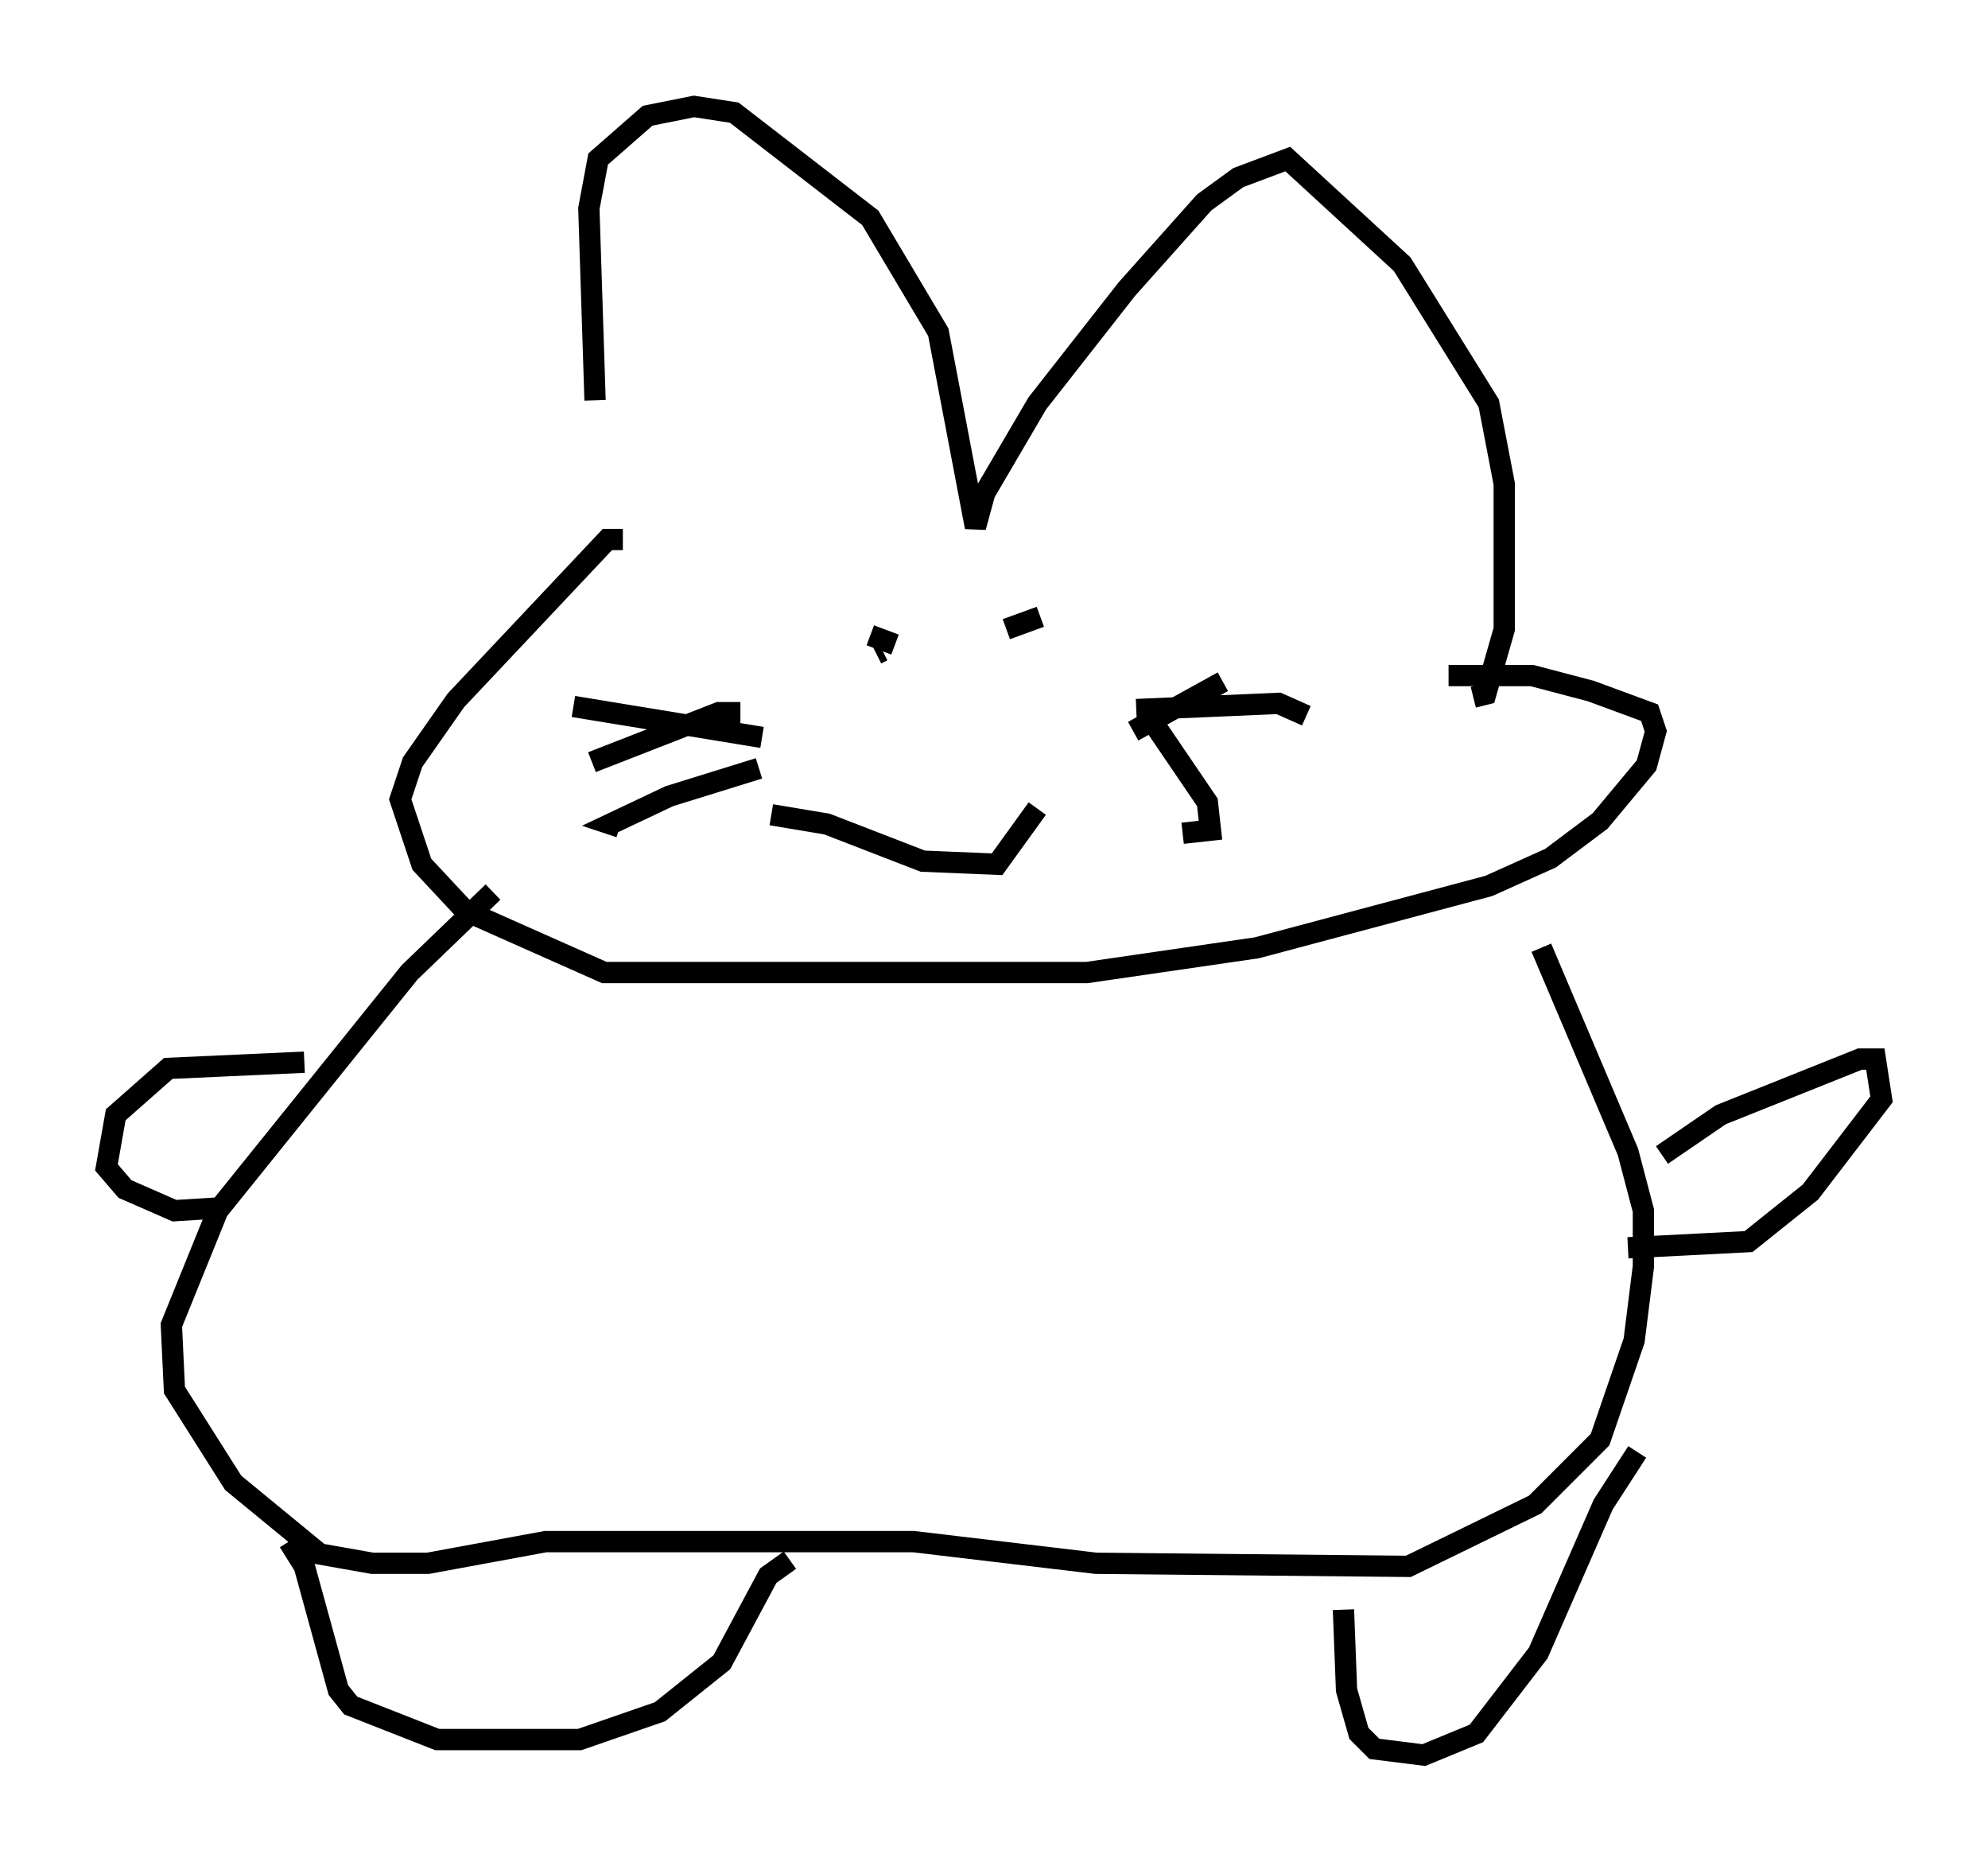 <?xml version="1.0" encoding="utf-8" ?>
<svg baseProfile="full" height="87.419" version="1.1" width="93.374" xmlns="http://www.w3.org/2000/svg" xmlns:ev="http://www.w3.org/2001/xml-events" xmlns:xlink="http://www.w3.org/1999/xlink"><defs /><rect fill="white" height="87.419" width="93.374" x="0" y="0" /><path d="M29.983, 24.899 m-2.034, -6.101 l-0.291, -9.006 0.436, -2.324 l2.324, -2.034 2.179, -0.436 l1.888, 0.291 6.391, 4.939 l3.196, 5.374 1.743, 9.151 l0.436, -1.598 2.469, -4.212 l4.212, -5.374 3.631, -4.067 l1.598, -1.162 2.324, -0.872 l5.374, 4.939 4.067, 6.536 l0.726, 3.777 0.0, 6.827 l-0.872, 3.05 -0.581, 0.145 m-39.944, -7.408 l-0.726, 0.0 -7.117, 7.553 l-2.034, 2.905 -0.581, 1.743 l1.017, 3.05 2.034, 2.179 l6.536, 2.905 22.659, 0.0 l7.989, -1.162 10.894, -2.905 l2.905, -1.307 2.324, -1.743 l2.179, -2.615 0.436, -1.598 l-0.291, -0.872 -2.76, -1.017 l-2.76, -0.726 -3.922, 0.0 m-26.581, -1.162 l-0.291, 0.145 m6.101, -1.162 l1.598, -0.581 m-12.637, 9.296 l2.615, 0.436 4.503, 1.743 l3.486, 0.145 1.888, -2.615 m-12.927, -3.341 l-8.86, -1.453 m7.844, 0.291 l-1.017, 0.0 -5.955, 2.324 m7.844, 0.291 l-4.212, 1.307 -2.76, 1.307 l0.436, 0.145 m24.112, -4.503 l4.212, -2.324 m-4.067, 1.307 l6.682, -0.291 1.307, 0.581 m-7.263, -0.581 l0.145, 1.017 2.469, 3.631 l0.145, 1.307 -1.307, 0.145 m-13.508, -8.86 l-1.162, -0.436 m-17.721, 12.056 l-3.922, 3.777 -9.006, 11.184 l-2.179, 5.374 0.145, 3.05 l2.76, 4.358 4.067, 3.341 l2.469, 0.436 2.615, 0.0 l5.52, -1.017 17.285, 0.0 l8.57, 1.017 14.67, 0.145 l5.955, -2.905 3.05, -3.05 l1.598, -4.648 0.436, -3.486 l0.0, -2.615 -0.726, -2.76 l-4.067, -9.587 m-58.827, 27.888 l0.726, 1.162 1.598, 5.81 l0.581, 0.726 4.067, 1.598 l6.682, 0.0 3.777, -1.307 l2.905, -2.324 2.179, -4.067 l1.017, -0.726 m26, 2.324 l0.145, 3.777 0.581, 2.034 l0.726, 0.726 2.324, 0.291 l2.469, -1.017 2.905, -3.777 l3.05, -6.972 1.598, -2.469 m1.162, -13.944 l2.76, -1.888 6.536, -2.615 l0.726, 0.0 0.291, 1.888 l-3.341, 4.358 -2.905, 2.324 l-5.665, 0.291 m-62.167, -8.715 l-6.391, 0.291 -2.469, 2.179 l-0.436, 2.469 0.872, 1.017 l2.324, 1.017 2.324, -0.145 " fill="none" stroke="black" stroke-width="1" /></svg>